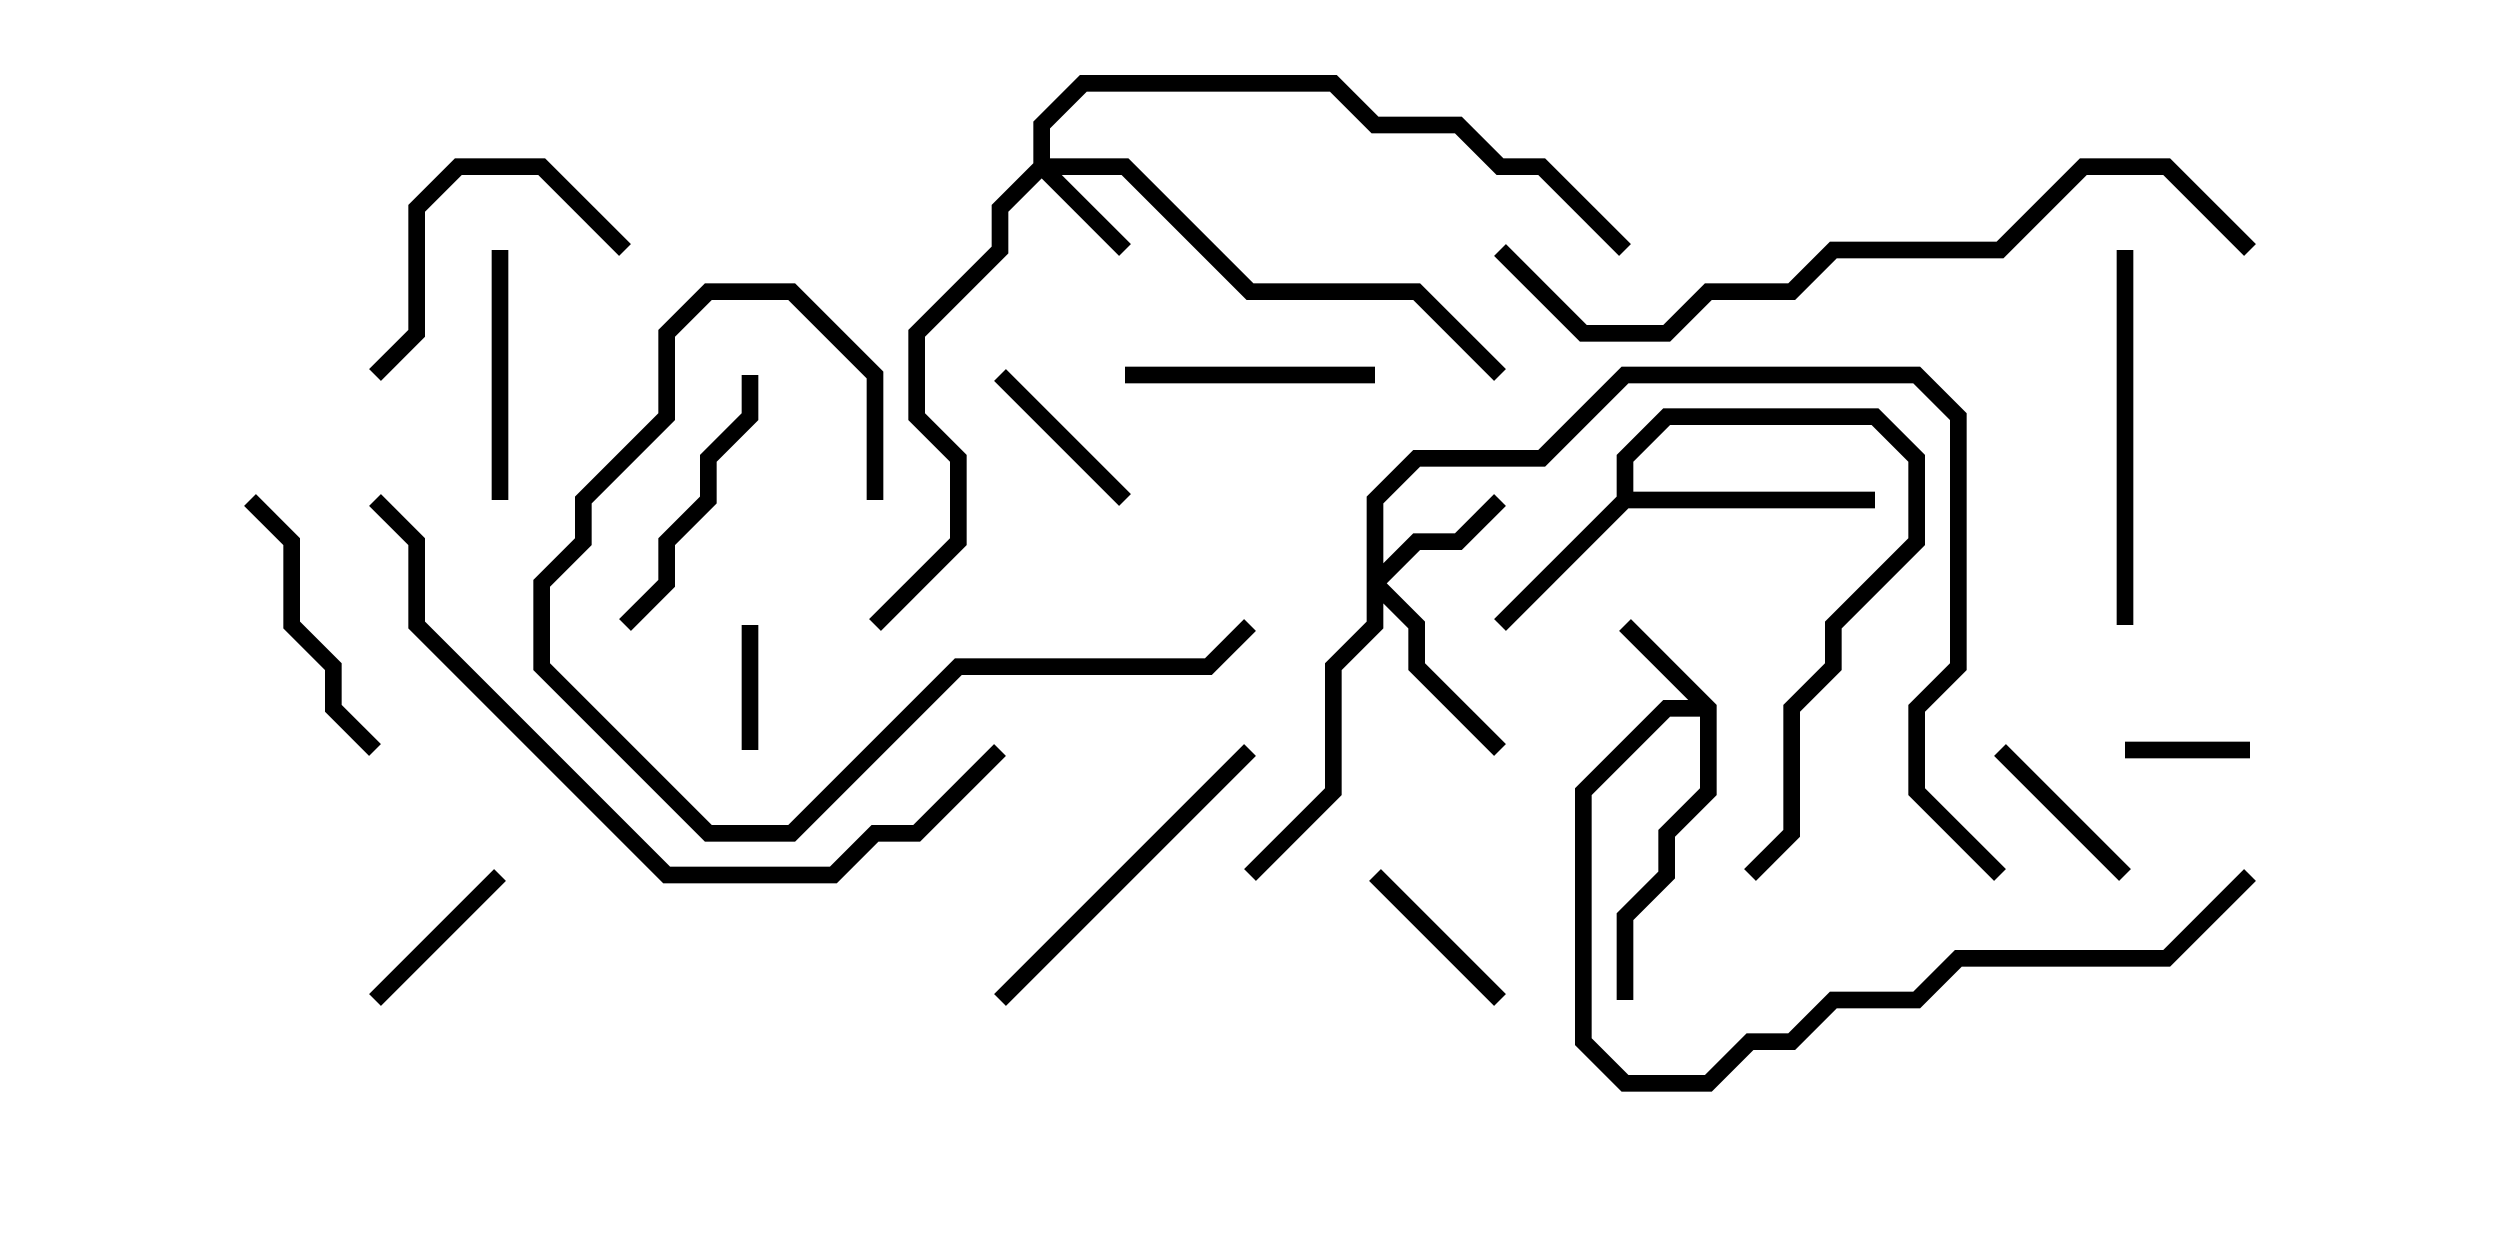 <svg version="1.1" width="30" height="15" xmlns="http://www.w3.org/2000/svg"><path d="M20.6,8.459L20.6,9.541L20.1,10.041L20.1,10.541L19.6,11.041L19.6,12L19.4,12L19.4,10.959L19.9,10.459L19.9,9.959L20.4,9.459L20.4,8.6L20.041,8.6L19.1,9.541L19.1,12.459L19.541,12.9L20.459,12.9L20.959,12.4L21.459,12.4L21.959,11.9L22.959,11.9L23.459,11.4L25.959,11.4L26.929,10.429L27.071,10.571L26.041,11.6L23.541,11.6L23.041,12.1L22.041,12.1L21.541,12.6L21.041,12.6L20.541,13.1L19.459,13.1L18.9,12.541L18.9,9.459L19.959,8.4L20.259,8.4L19.429,7.571L19.571,7.429z" stroke="none"/><path d="M19.4,5.959L19.4,5.459L19.959,4.9L22.541,4.9L23.1,5.459L23.1,6.541L22.1,7.541L22.1,8.041L21.6,8.541L21.6,10.041L21.071,10.571L20.929,10.429L21.4,9.959L21.4,8.459L21.9,7.959L21.9,7.459L22.9,6.459L22.9,5.541L22.459,5.1L20.041,5.1L19.6,5.541L19.6,5.9L22.5,5.9L22.5,6.1L19.541,6.1L18.071,7.571L17.929,7.429z" stroke="none"/><path d="M12.4,1.959L12.4,1.459L12.959,0.9L16.041,0.9L16.541,1.4L17.541,1.4L18.041,1.9L18.541,1.9L19.571,2.929L19.429,3.071L18.459,2.1L17.959,2.1L17.459,1.6L16.459,1.6L15.959,1.1L13.041,1.1L12.6,1.541L12.6,1.9L13.541,1.9L15.041,3.4L17.041,3.4L18.071,4.429L17.929,4.571L16.959,3.6L14.959,3.6L13.459,2.1L12.741,2.1L13.571,2.929L13.429,3.071L12.5,2.141L12.1,2.541L12.1,3.041L11.1,4.041L11.1,4.959L11.6,5.459L11.6,6.541L10.571,7.571L10.429,7.429L11.4,6.459L11.4,5.541L10.9,5.041L10.9,3.959L11.9,2.959L11.9,2.459z" stroke="none"/><path d="M16.4,5.959L16.959,5.4L18.459,5.4L19.459,4.4L23.041,4.4L23.6,4.959L23.6,8.041L23.1,8.541L23.1,9.459L24.071,10.429L23.929,10.571L22.9,9.541L22.9,8.459L23.4,7.959L23.4,5.041L22.959,4.6L19.541,4.6L18.541,5.6L17.041,5.6L16.6,6.041L16.6,6.759L16.959,6.4L17.459,6.4L17.929,5.929L18.071,6.071L17.541,6.6L17.041,6.6L16.641,7L17.1,7.459L17.1,7.959L18.071,8.929L17.929,9.071L16.9,8.041L16.9,7.541L16.6,7.241L16.6,7.541L16.1,8.041L16.1,9.541L15.071,10.571L14.929,10.429L15.9,9.459L15.9,7.959L16.4,7.459z" stroke="none"/><path d="M9.1,9L8.9,9L8.9,7.5L9.1,7.5z" stroke="none"/><path d="M27,8.9L27,9.1L25.5,9.1L25.5,8.9z" stroke="none"/><path d="M11.929,4.571L12.071,4.429L13.571,5.929L13.429,6.071z" stroke="none"/><path d="M5.929,10.429L6.071,10.571L4.571,12.071L4.429,11.929z" stroke="none"/><path d="M18.071,11.929L17.929,12.071L16.429,10.571L16.571,10.429z" stroke="none"/><path d="M23.929,9.071L24.071,8.929L25.571,10.429L25.429,10.571z" stroke="none"/><path d="M16.5,4.4L16.5,4.6L13.5,4.6L13.5,4.4z" stroke="none"/><path d="M5.9,3L6.1,3L6.1,6L5.9,6z" stroke="none"/><path d="M2.929,6.071L3.071,5.929L3.6,6.459L3.6,7.459L4.1,7.959L4.1,8.459L4.571,8.929L4.429,9.071L3.9,8.541L3.9,8.041L3.4,7.541L3.4,6.541z" stroke="none"/><path d="M8.9,4.5L9.1,4.5L9.1,5.041L8.6,5.541L8.6,6.041L8.1,6.541L8.1,7.041L7.571,7.571L7.429,7.429L7.9,6.959L7.9,6.459L8.4,5.959L8.4,5.459L8.9,4.959z" stroke="none"/><path d="M7.571,2.929L7.429,3.071L6.459,2.1L5.541,2.1L5.1,2.541L5.1,4.041L4.571,4.571L4.429,4.429L4.9,3.959L4.9,2.459L5.459,1.9L6.541,1.9z" stroke="none"/><path d="M14.929,8.929L15.071,9.071L12.071,12.071L11.929,11.929z" stroke="none"/><path d="M25.4,3L25.6,3L25.6,7.5L25.4,7.5z" stroke="none"/><path d="M10.6,6L10.4,6L10.4,4.541L9.459,3.6L8.541,3.6L8.1,4.041L8.1,5.041L7.1,6.041L7.1,6.541L6.6,7.041L6.6,7.959L8.541,9.9L9.459,9.9L11.459,7.9L14.459,7.9L14.929,7.429L15.071,7.571L14.541,8.1L11.541,8.1L9.541,10.1L8.459,10.1L6.4,8.041L6.4,6.959L6.9,6.459L6.9,5.959L7.9,4.959L7.9,3.959L8.459,3.4L9.541,3.4L10.6,4.459z" stroke="none"/><path d="M11.929,8.929L12.071,9.071L11.041,10.1L10.541,10.1L10.041,10.6L7.959,10.6L4.9,7.541L4.9,6.541L4.429,6.071L4.571,5.929L5.1,6.459L5.1,7.459L8.041,10.4L9.959,10.4L10.459,9.9L10.959,9.9z" stroke="none"/><path d="M17.929,3.071L18.071,2.929L19.041,3.9L19.959,3.9L20.459,3.4L21.459,3.4L21.959,2.9L23.959,2.9L24.959,1.9L26.041,1.9L27.071,2.929L26.929,3.071L25.959,2.1L25.041,2.1L24.041,3.1L22.041,3.1L21.541,3.6L20.541,3.6L20.041,4.1L18.959,4.1z" stroke="none"/></svg>